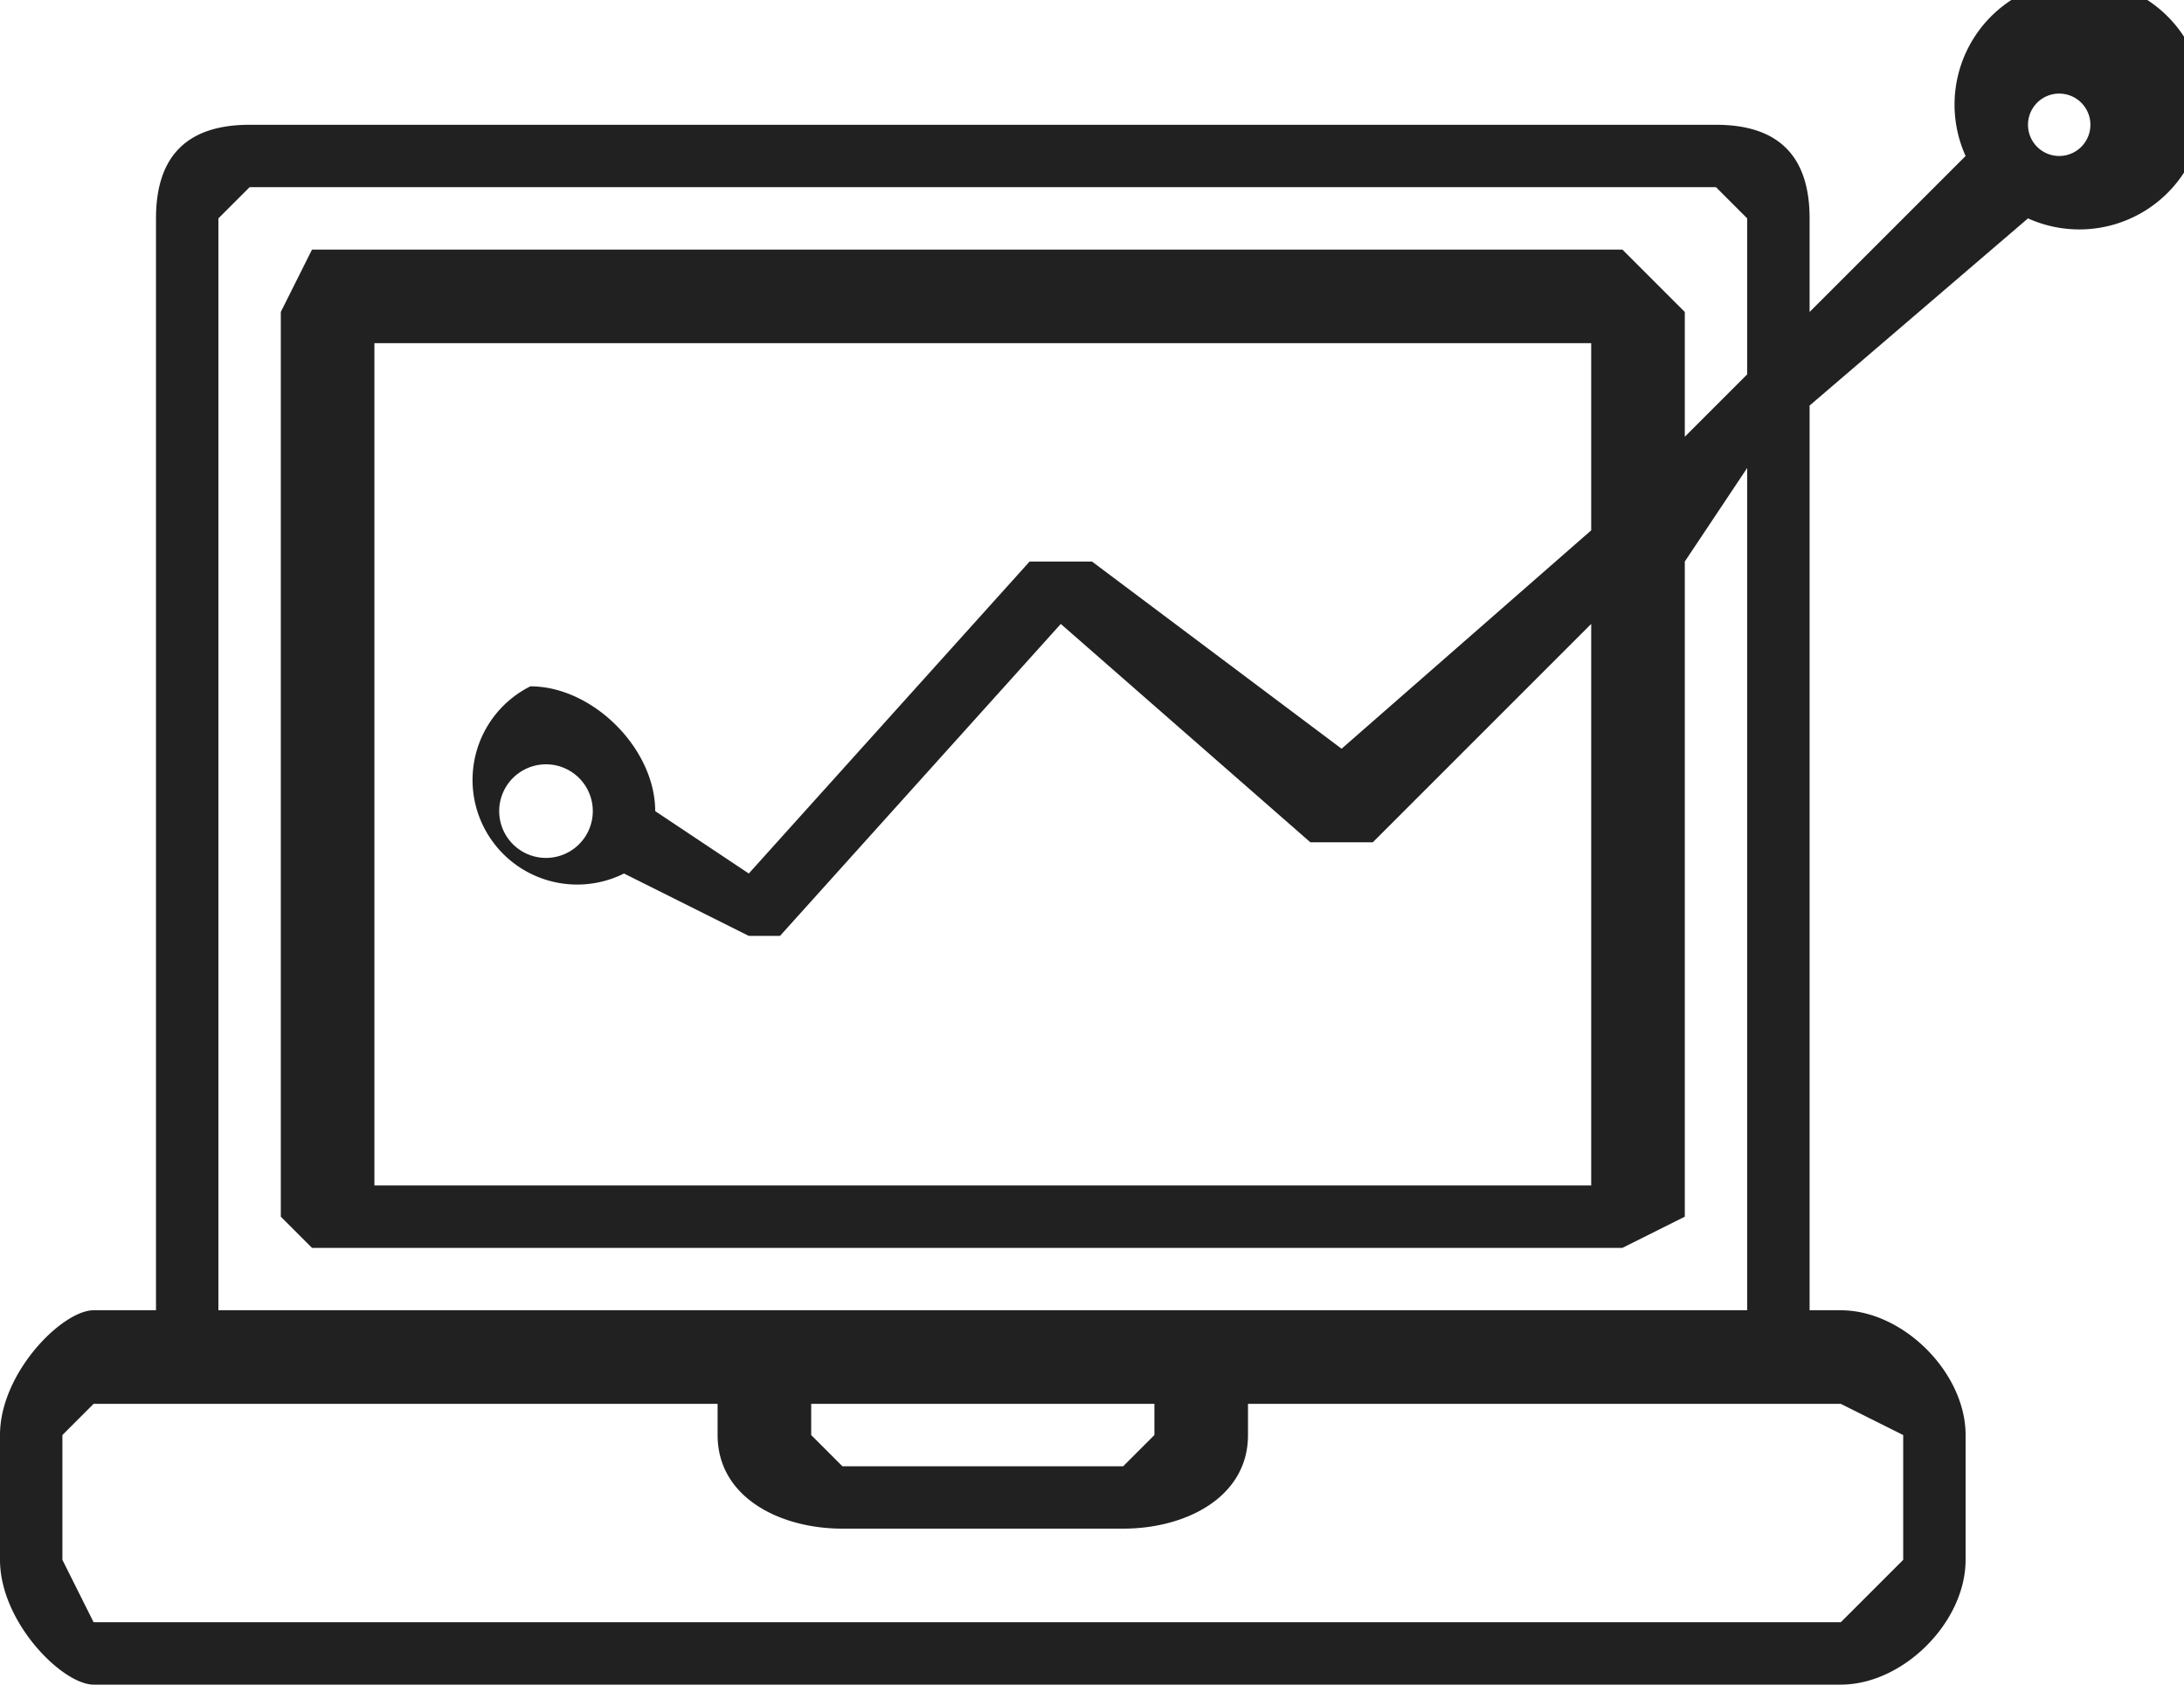 <svg width="70" height="54" fill="none" xmlns="http://www.w3.org/2000/svg">
  <path d="M3 54h56c2 0 4-2 4-4v-4c0-2-2-4-4-4h-1V13l7-6a4 4 0 10-2-2l-5 5V7c0-2-1-3-3-3H8C6 4 5 5 5 7v35H3c-1 0-3 2-3 4v4c0 2 2 4 3 4zM66 3a1 1 0 110 2 1 1 0 010-2zM7 7l1-1h47l1 1v5l-2 2v-4l-2-2H10l-1 2v29l1 1h42l2-1V18l2-3v27H7V7zm10 15a3 3 0 103 6l4 2h1l9-10 8 7h2l7-7v18H12V11h39v6l-8 7-8-6h-2l-9 10-3-2c0-2-2-4-4-4zm2 4a1 1 0 11-3 0 1 1 0 013 0zm7 19h11v1l-1 1h-9l-1-1v-1zM2 46l1-1h20v1c0 2 2 3 4 3h9c2 0 4-1 4-3v-1h19l2 1v4l-2 2H3l-1-2v-4z" fill="#212121"/>
</svg>
